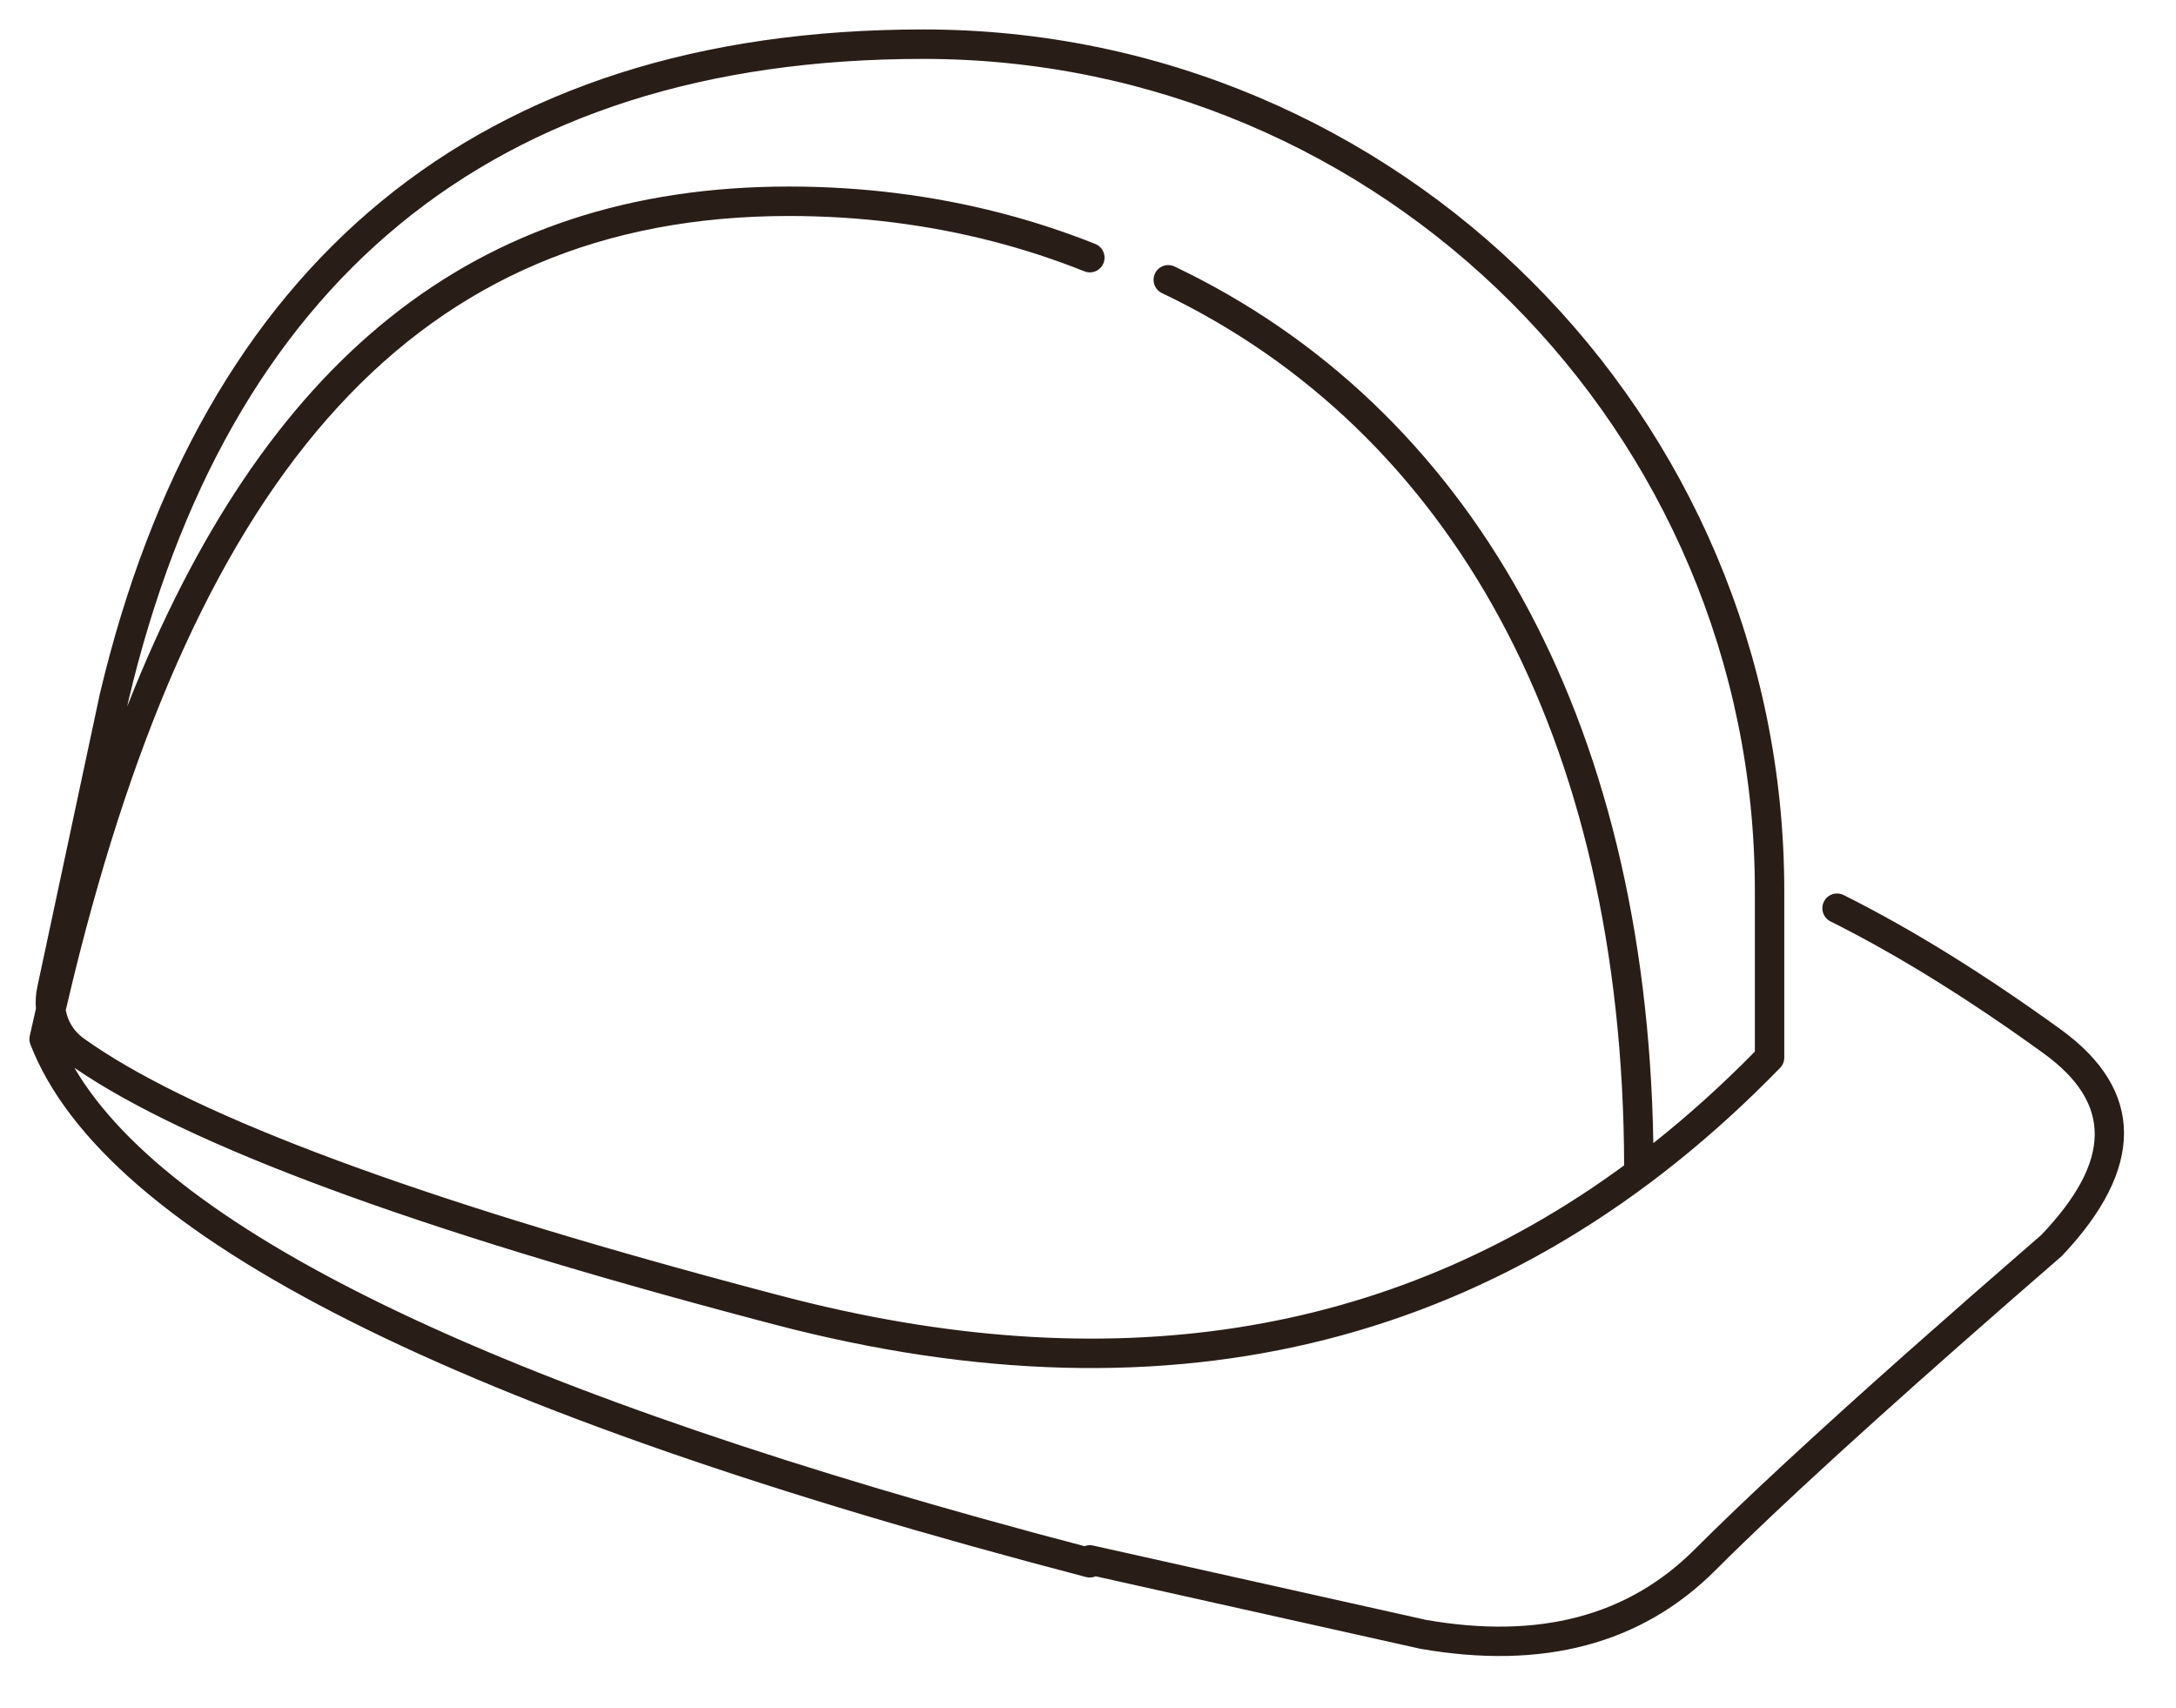 <svg width="251" height="197" viewBox="0 0 251 197" fill="none" xmlns="http://www.w3.org/2000/svg">
<path fill-rule="evenodd" clip-rule="evenodd" d="M89.415 152.779L87.205 152.197C47.883 141.796 21.713 132.144 8.583 123.152C19.851 142.365 58.733 160.898 125.097 178.323C125.4 178.204 125.74 178.172 126.082 178.248L164.466 186.817C177.511 189.103 187.783 186.389 195.469 178.704C201.139 173.034 209.353 165.424 220.074 155.907L227.422 149.43L235.478 142.414C243.635 133.833 243.635 127.205 235.713 121.474C226.964 115.145 218.774 110.076 211.146 106.266C210.308 105.847 209.968 104.827 210.386 103.988C210.804 103.149 211.822 102.808 212.661 103.227C220.464 107.125 228.809 112.29 237.699 118.721C247.417 125.751 247.417 134.781 237.816 144.869C221.502 159.009 209.238 170.055 201.03 177.998L199.39 179.597L197.866 181.107C189.352 189.621 177.961 192.63 163.805 190.148L126.39 181.797C126.054 181.944 125.667 181.983 125.285 181.883C52.673 162.913 12.136 142.616 3.509 120.462C3.403 120.189 3.372 119.905 3.406 119.633C3.413 119.581 3.421 119.529 3.433 119.477C3.667 118.417 3.905 117.365 4.145 116.321C4.075 115.499 4.125 114.659 4.303 113.826L11.515 80.039C23.221 30.668 54.8 3.396 106.49 3.396C161.345 3.396 205.814 47.876 205.814 102.746V121.974C205.814 122.417 205.642 122.842 205.333 123.159C174.357 155.005 135.634 164.886 89.415 152.779ZM9.634 119.744C8.534 118.956 7.816 117.782 7.587 116.498L7.599 116.445L8.463 112.828C22.793 54.346 47.975 24.91 91.025 24.91C99.106 24.91 107.003 25.894 114.555 27.847C118.154 28.778 121.669 29.927 125.084 31.292C125.954 31.64 126.941 31.215 127.288 30.344C127.635 29.473 127.211 28.485 126.341 28.137C122.792 26.719 119.141 25.525 115.404 24.559C107.571 22.533 99.39 21.514 91.025 21.514C54.479 21.514 30.322 41.76 14.678 81.464L14.823 80.786C26.172 32.928 56.434 6.793 106.49 6.793C159.472 6.793 202.422 49.753 202.422 102.746V121.281C198.635 125.137 194.731 128.655 190.711 131.837C189.887 82.41 169.339 46.876 135.489 30.738C134.643 30.334 133.631 30.694 133.228 31.541C132.826 32.388 133.185 33.401 134.031 33.804C167.221 49.628 187.2 84.893 187.344 134.403C160.185 154.318 127.877 159.343 90.274 149.493L85.922 148.342L81.679 147.197C45.379 137.304 21.33 128.125 9.634 119.744Z" fill="#291D18"/>
</svg>
